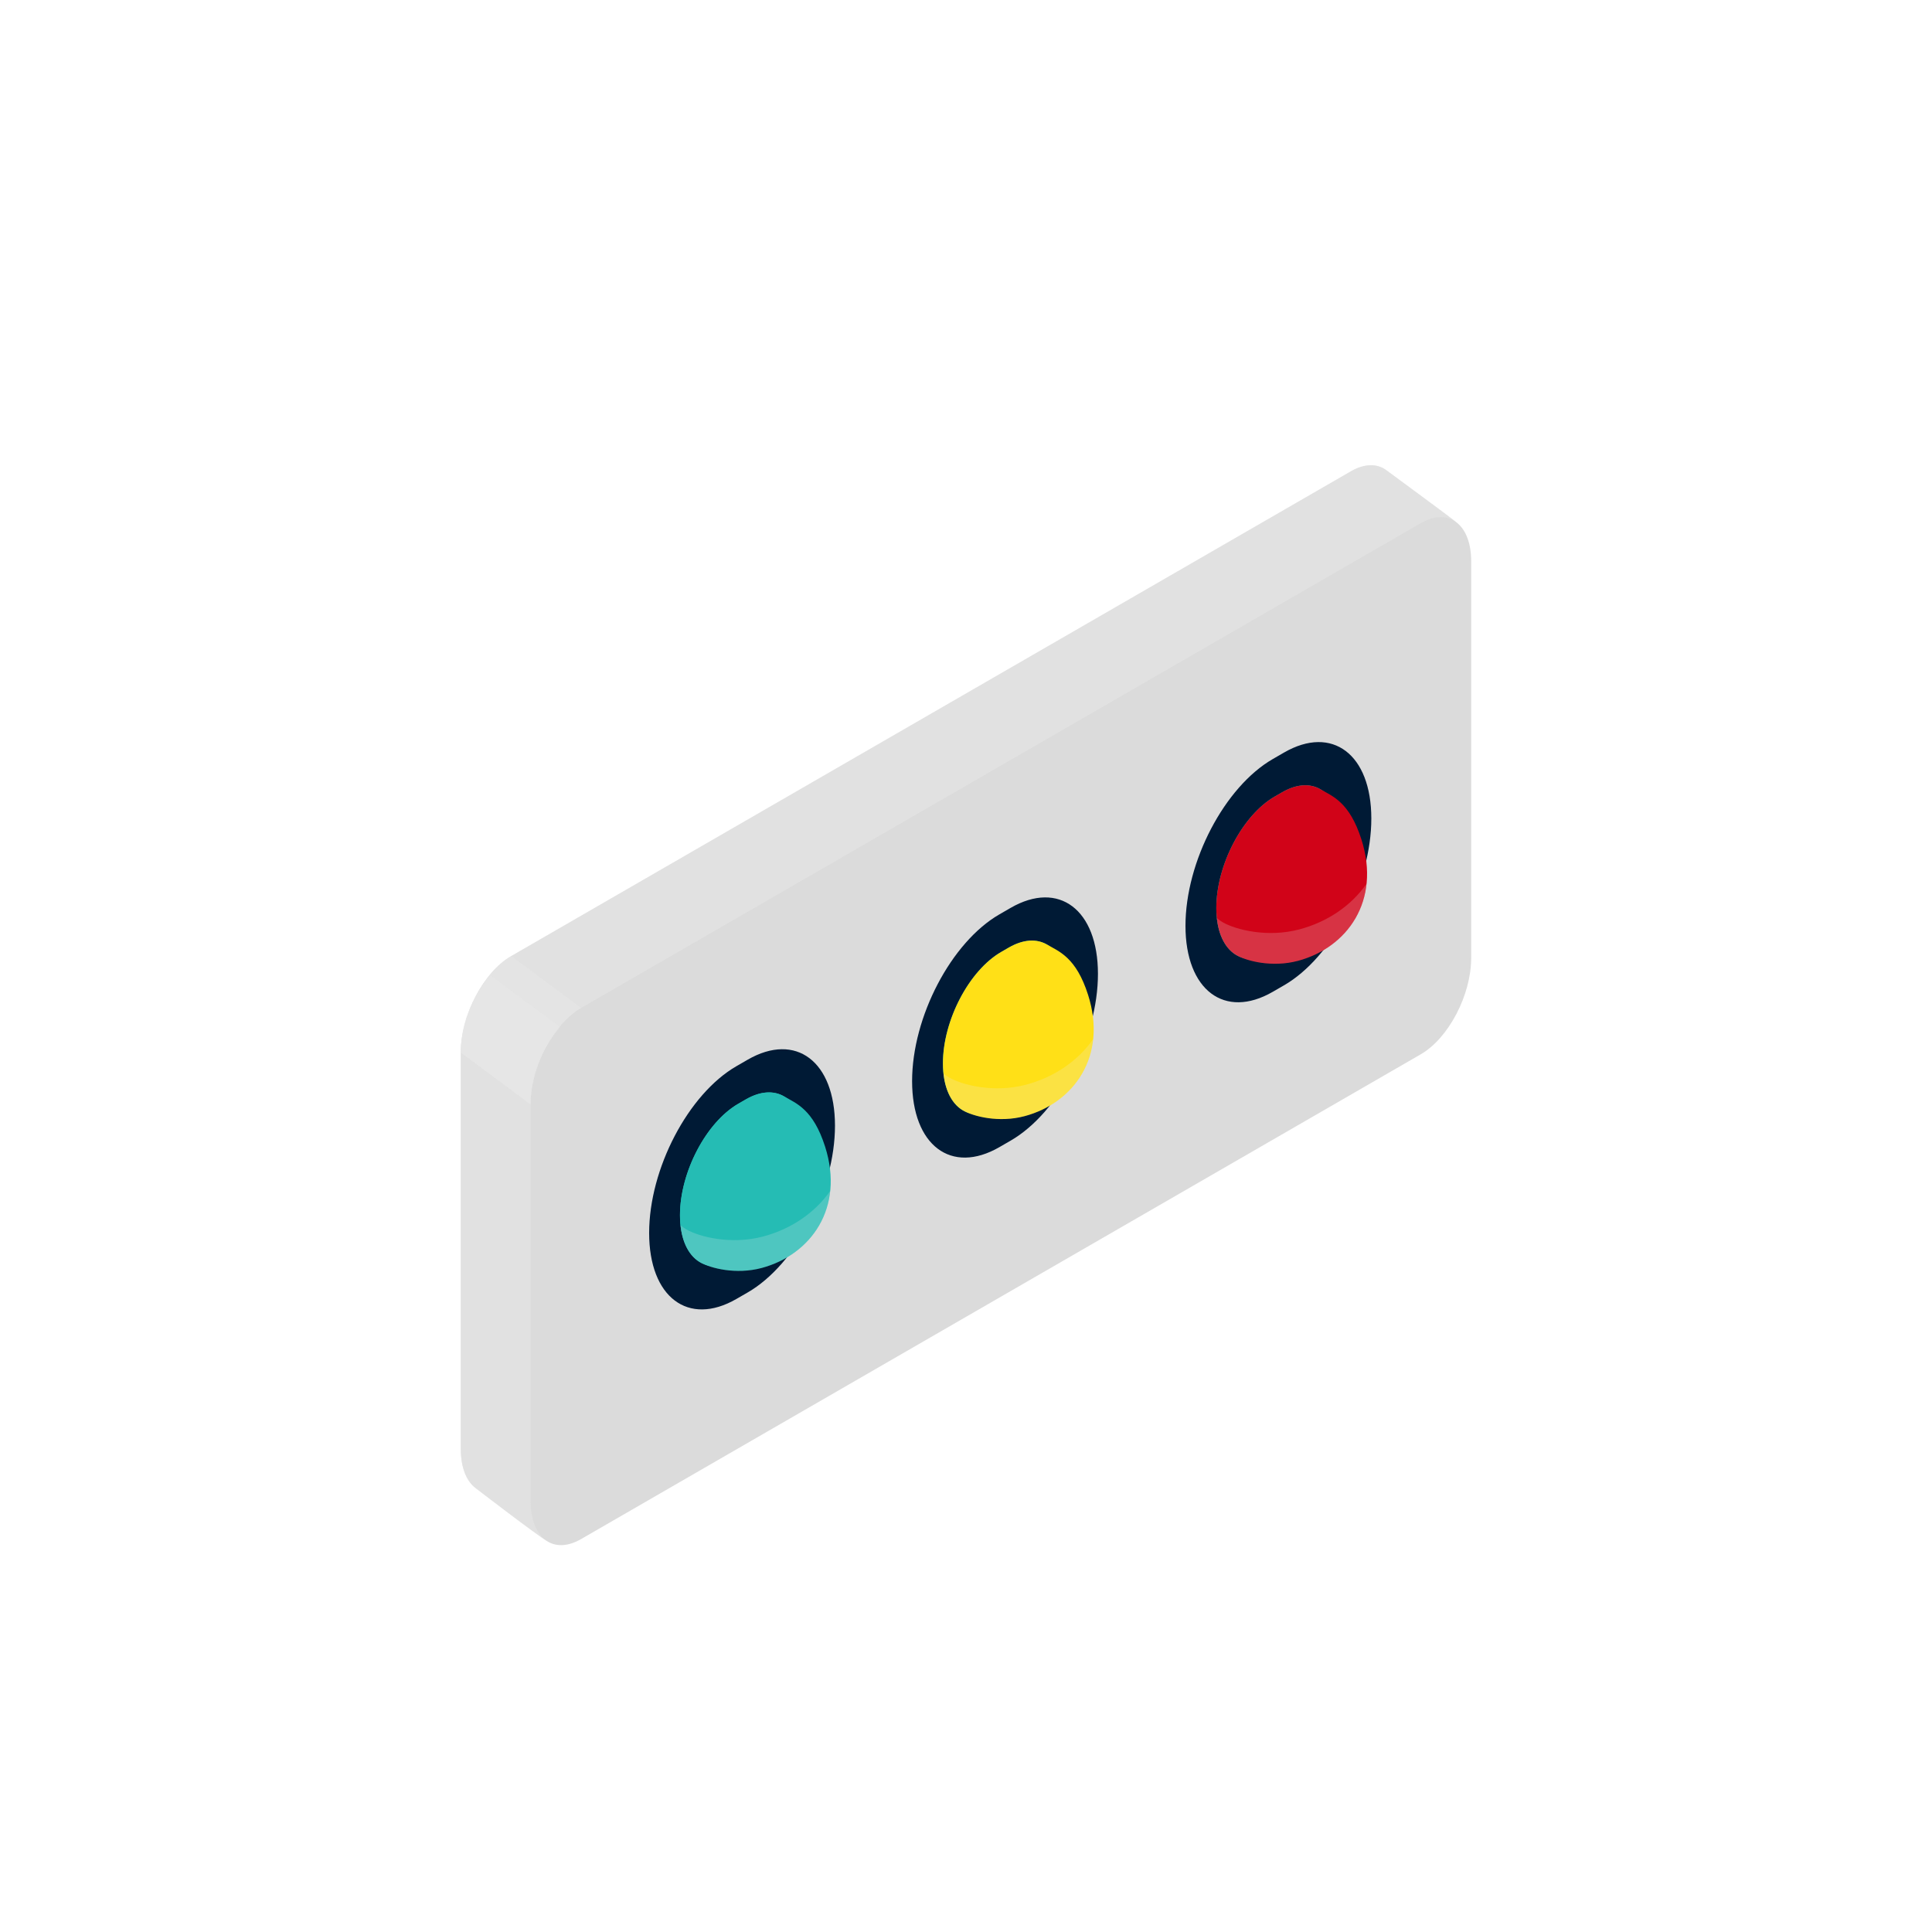 <?xml version="1.0" encoding="UTF-8" standalone="no"?><!DOCTYPE svg PUBLIC "-//W3C//DTD SVG 1.1//EN" "http://www.w3.org/Graphics/SVG/1.1/DTD/svg11.dtd"><svg width="100%" height="100%" viewBox="0 0 200 200" version="1.1" xmlns="http://www.w3.org/2000/svg" xmlns:xlink="http://www.w3.org/1999/xlink" xml:space="preserve" xmlns:serif="http://www.serif.com/" style="fill-rule:evenodd;clip-rule:evenodd;stroke-linejoin:round;stroke-miterlimit:2;"><path d="M49.234,154.044c0.171,0.13 6.395,4.919 7.503,5.557c0.916,0.528 2.111,0.478 3.416,-0.276l86.918,-50.181c2.884,-1.666 5.226,-6.14 5.226,-9.986l-0,-41.046c-0,-1.863 -0.55,-3.238 -1.444,-3.973c-0.952,-0.782 -6.366,-4.725 -7.312,-5.441c-0.946,-0.715 -2.252,-0.741 -3.694,0.092l-86.918,50.181c-2.884,1.666 -5.226,6.14 -5.226,9.986l0,41.045c0,1.923 0.585,3.327 1.531,4.042Z" style="fill:#dbdbdb;"/><path d="M86.437,116.529c0,-6.649 -4.048,-9.71 -9.035,-6.831l-1.168,0.674c-4.987,2.879 -9.035,10.615 -9.035,17.265c-0,6.649 4.048,9.71 9.035,6.83l1.168,-0.674c4.987,-2.879 9.035,-10.615 9.035,-17.264Z" style="fill:#001a35;"/><path d="M83.245,118.372c-0,-4.442 -2.705,-6.487 -6.037,-4.563l-0.78,0.45c-3.332,1.924 -6.037,7.092 -6.037,11.534c0,4.442 2.705,6.487 6.037,4.564l0.78,-0.451c3.332,-1.923 6.037,-7.091 6.037,-11.534Z" style="fill:#25bcb4;"/><path d="M85.415,118.702c-1.238,-3.879 -2.98,-4.472 -4.258,-5.21c-1.059,-0.611 -2.44,-0.554 -3.949,0.317l-0.78,0.45c-3.332,1.924 -6.037,7.092 -6.037,11.534c0,2.432 0.811,4.145 2.091,4.882c1.058,0.61 3.697,1.297 6.36,0.586c5.102,-1.363 8.597,-6.217 6.573,-12.559Z" style="fill:#25bcb4;"/><path d="M85.947,123.278c-1.61,2.306 -4.073,3.957 -6.943,4.723c-3.328,0.889 -6.626,0.031 -7.948,-0.731c-0.215,-0.124 -0.419,-0.27 -0.611,-0.436c0.199,1.881 0.948,3.214 2.037,3.841c1.058,0.61 3.697,1.297 6.36,0.586c3.786,-1.011 6.687,-3.945 7.105,-7.983Z" style="fill:#e9e9e9;fill-opacity:0.21;"/><path d="M113.659,100.813c-0,-6.649 -4.049,-9.71 -9.036,-6.831l-1.167,0.674c-4.987,2.879 -9.036,10.615 -9.036,17.264c-0,6.65 4.049,9.71 9.036,6.831l1.167,-0.674c4.987,-2.879 9.036,-10.615 9.036,-17.264Z" style="fill:#001a35;"/><path d="M110.466,102.656c-0,-4.442 -2.705,-6.487 -6.037,-4.563l-0.78,0.45c-3.331,1.923 -6.036,7.092 -6.036,11.534c-0,4.442 2.705,6.487 6.036,4.563l0.78,-0.45c3.332,-1.923 6.037,-7.092 6.037,-11.534Z" style="fill:#25bcb4;"/><path d="M112.637,102.986c-1.238,-3.879 -2.98,-4.472 -4.259,-5.21c-1.059,-0.612 -2.439,-0.555 -3.949,0.317l-0.78,0.45c-3.331,1.923 -6.036,7.092 -6.036,11.534c-0,2.431 0.81,4.145 2.09,4.882c1.059,0.61 3.697,1.297 6.361,0.585c5.101,-1.362 8.596,-6.216 6.573,-12.558Z" style="fill:#ffe017;"/><path d="M113.168,107.562c-1.609,2.306 -4.073,3.956 -6.943,4.723c-3.328,0.889 -6.625,0.03 -7.948,-0.732c-0.215,-0.123 -0.419,-0.269 -0.611,-0.436c0.199,1.881 0.948,3.215 2.037,3.842c1.059,0.61 3.697,1.297 6.361,0.585c3.786,-1.011 6.687,-3.945 7.104,-7.982Z" style="fill:#e9e9e9;fill-opacity:0.21;"/><path d="M56.736,159.6l0.001,0.001c0.03,0.017 -0.001,-0.001 -0.001,-0.001Zm-0.096,-0.058c-1.052,-0.668 -1.713,-2.125 -1.713,-4.168l0,-41.045c0,-3.846 2.342,-8.321 5.226,-9.986l86.918,-50.182c1.531,-0.884 2.91,-0.799 3.866,0.05c-0.028,-0.024 -0.056,-0.048 -0.084,-0.072c-0.952,-0.782 -6.366,-4.725 -7.312,-5.441c-0.946,-0.715 -2.252,-0.741 -3.694,0.092l-86.918,50.181c-2.884,1.666 -5.226,6.14 -5.226,9.986l0,41.045c0,1.923 0.585,3.327 1.531,4.042c0.167,0.126 6.073,4.671 7.406,5.498Z" style="fill:#e9e9e9;fill-opacity:0.5;"/><path d="M47.703,108.957l7.224,5.372c0,-3.846 2.342,-8.321 5.226,-9.986l-7.224,-5.372c-2.884,1.666 -5.226,6.14 -5.226,9.986Z" style="fill:#e9e9e9;fill-opacity:0.5;"/><path d="M47.703,108.957l7.224,5.372c0,-3.846 1.735,-6.363 3.047,-8.022l-7.251,-5.375c-1.238,1.756 -3.02,4.179 -3.02,8.025Z" style="fill:#e9e9e9;fill-opacity:0.5;"/><path d="M141.959,84.734c-0,-6.649 -4.049,-9.71 -9.036,-6.831l-1.167,0.674c-4.987,2.879 -9.036,10.615 -9.036,17.264c-0,6.65 4.049,9.71 9.036,6.831l1.167,-0.674c4.987,-2.879 9.036,-10.615 9.036,-17.264Z" style="fill:#001a35;"/><path d="M138.766,86.577c-0,-4.442 -2.705,-6.487 -6.037,-4.563l-0.78,0.45c-3.331,1.924 -6.036,7.092 -6.036,11.534c-0,4.442 2.705,6.487 6.036,4.563l0.78,-0.45c3.332,-1.923 6.037,-7.092 6.037,-11.534Z" style="fill:#25bcb4;"/><path d="M140.937,86.907c-1.238,-3.879 -2.98,-4.472 -4.259,-5.21c-1.059,-0.612 -2.439,-0.555 -3.949,0.317l-0.78,0.45c-3.331,1.924 -6.036,7.092 -6.036,11.534c-0,2.431 0.81,4.145 2.09,4.882c1.059,0.61 3.697,1.297 6.361,0.585c5.101,-1.362 8.596,-6.216 6.573,-12.558Z" style="fill:#d10318;"/><path d="M141.468,91.483c-1.609,2.306 -4.073,3.956 -6.943,4.723c-3.328,0.889 -6.625,0.03 -7.948,-0.732c-0.215,-0.123 -0.419,-0.269 -0.611,-0.436c0.199,1.881 0.948,3.215 2.037,3.842c1.059,0.61 3.697,1.297 6.361,0.585c3.786,-1.011 6.687,-3.945 7.104,-7.982Z" style="fill:#e9e9e9;fill-opacity:0.21;"/></svg>